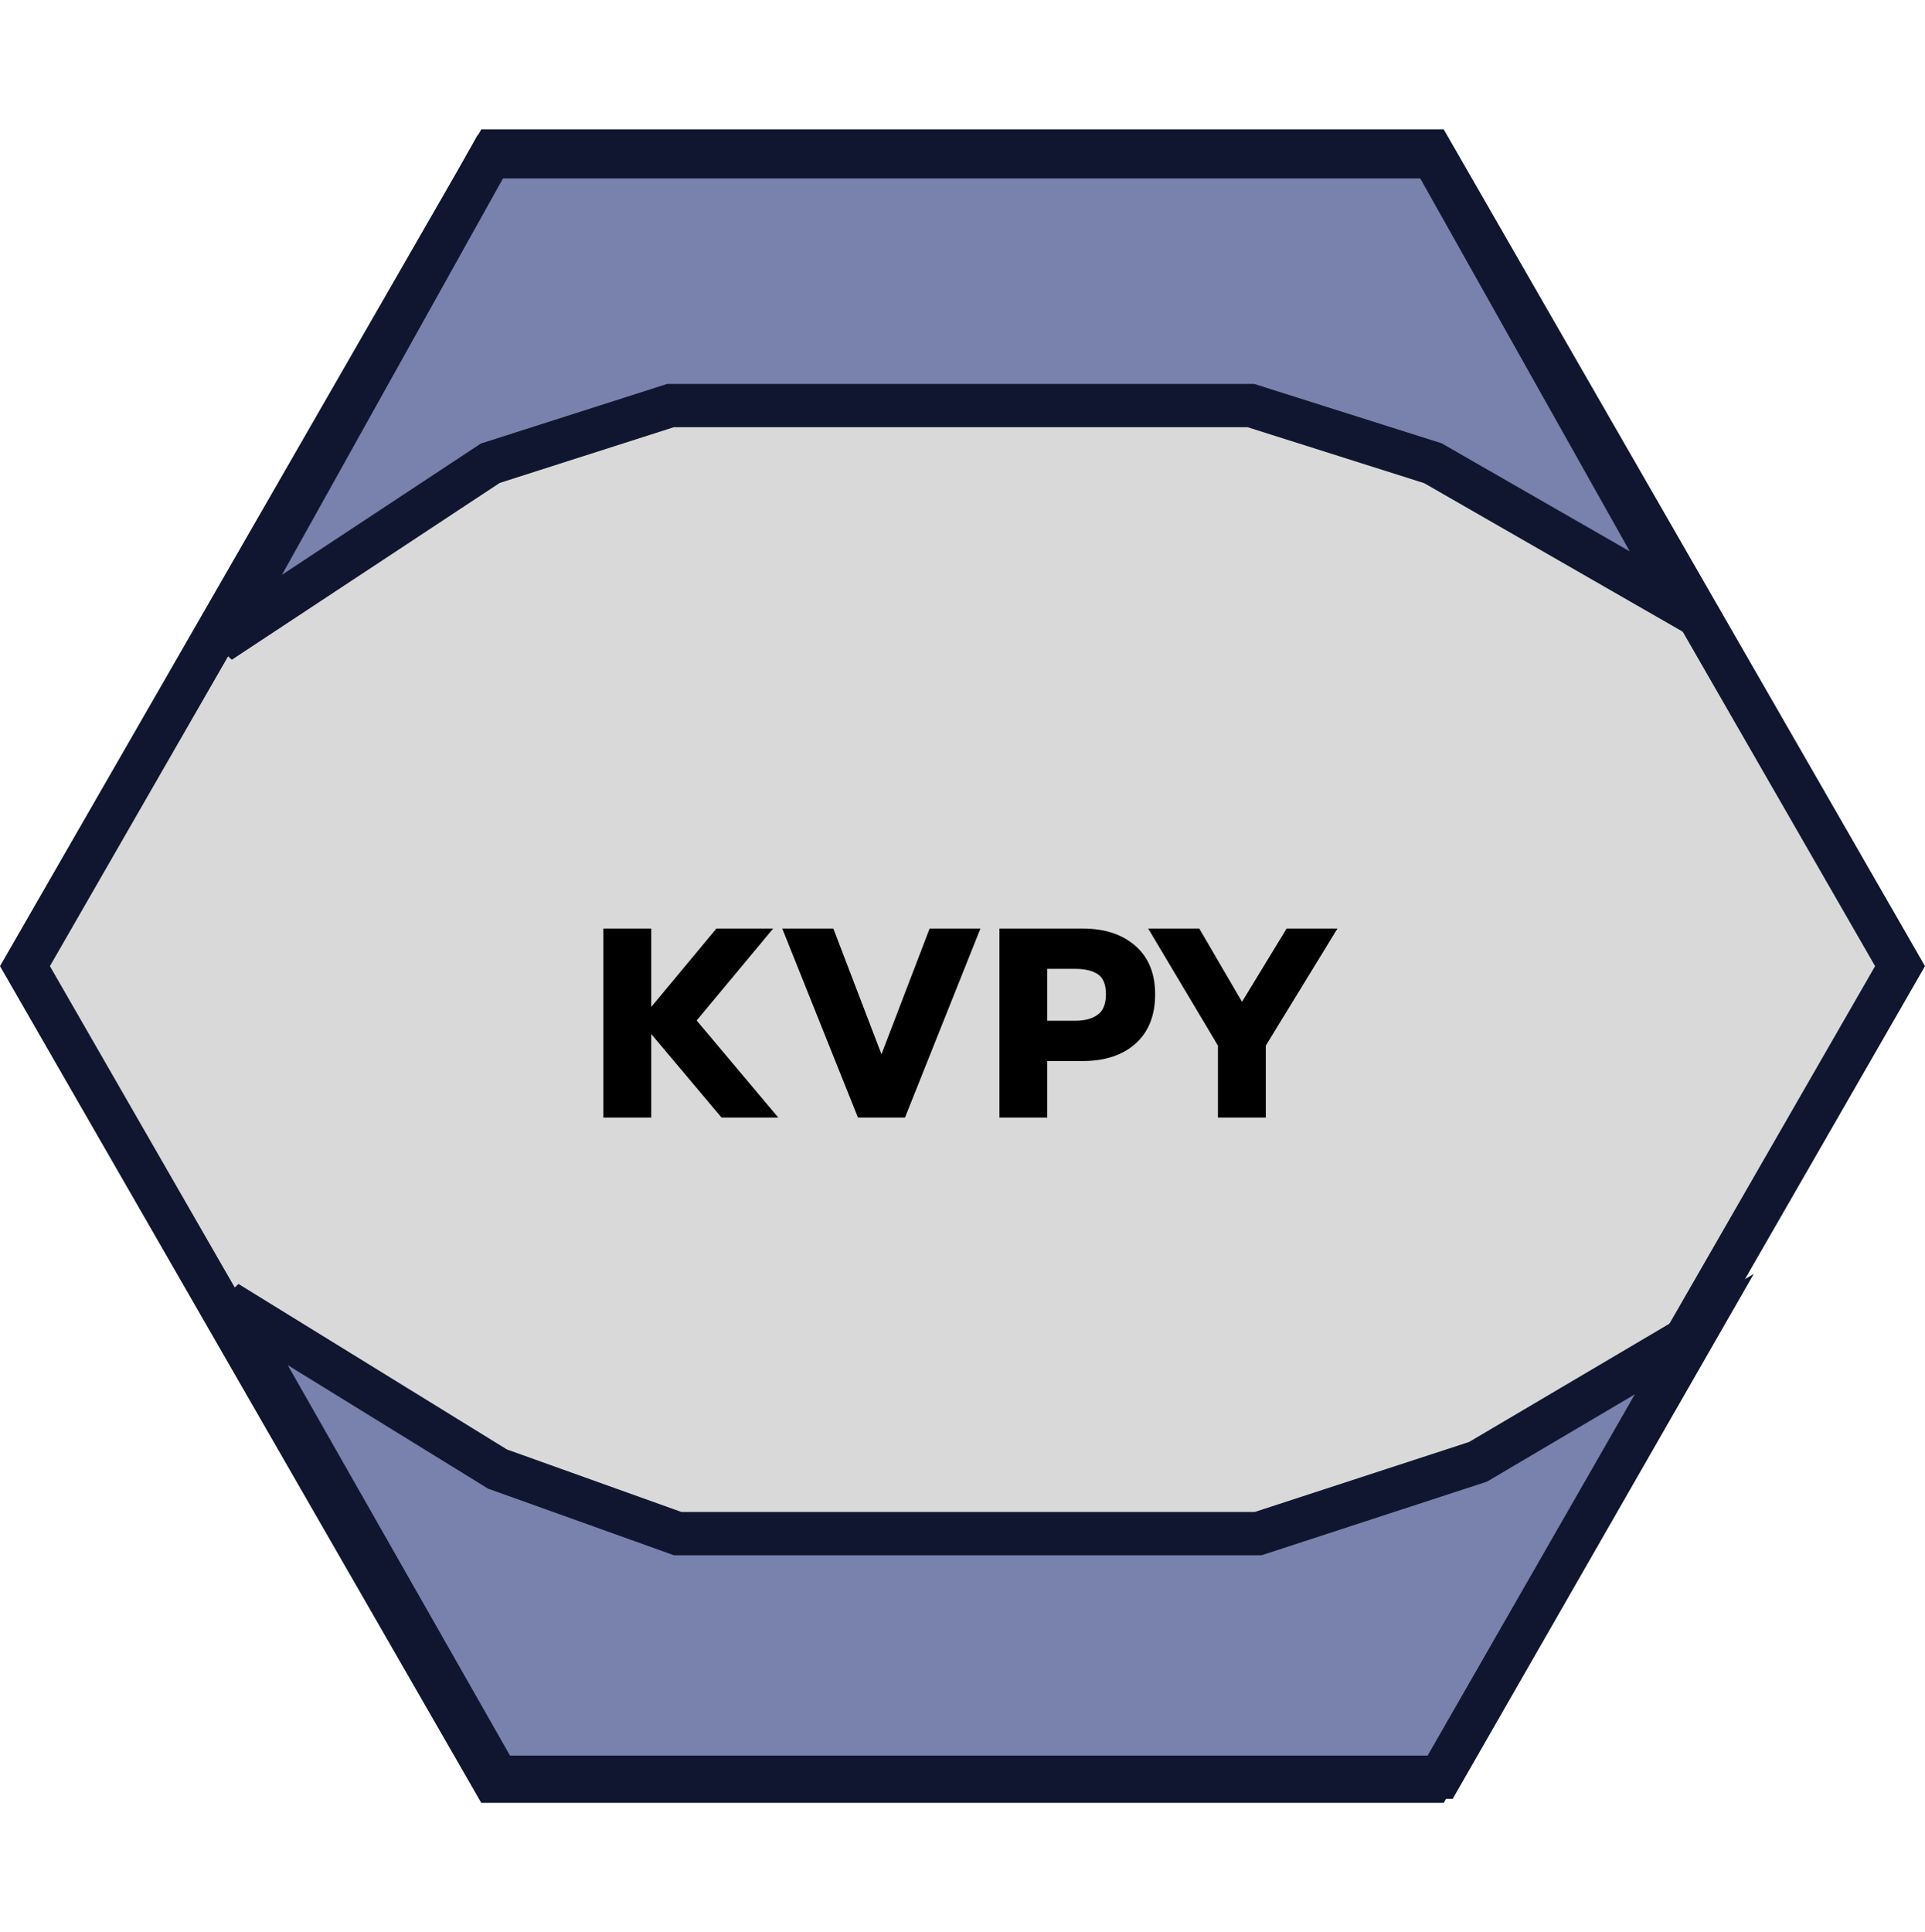 <svg width="534" height="536" viewBox="0 0 534 536" fill="none" xmlns="http://www.w3.org/2000/svg">
<path d="M136.971 494.095L6.922 268L136.971 41.905L397.029 41.905L527.078 268L397.029 494.095L136.971 494.095Z" fill="#D9D9D9" stroke="#10162F" stroke-width="12"/>
<path d="M136 128.5L61 178L136 43.5H397.5L468 169L397.5 128.5L347 112.5H186L136 128.5Z" fill="#7882AD" stroke="#10162F" stroke-width="12"/>
<path d="M138 407.5L63 361.264L138 493H399.5L470 370.079L410 405.5L349 425.418H188L138 407.5Z" fill="#7882AD" stroke="#10162F" stroke-width="12"/>
<path d="M167.375 257.575H180.65V279.325L198.725 257.575H214.475L193.25 283.075L215.9 310H200.15L180.65 286.825V310H167.375V257.575ZM216.998 257.575H231.173L244.523 292.45L257.873 257.575H271.973L251.048 310H237.998L216.998 257.575ZM277.238 257.575H300.338C306.438 257.575 311.313 259.175 314.963 262.375C318.613 265.575 320.438 270.05 320.438 275.8C320.438 281.7 318.613 286.275 314.963 289.525C311.363 292.725 306.488 294.325 300.338 294.325H290.513V310H277.238V257.575ZM298.238 283.15C300.888 283.15 302.963 282.6 304.463 281.5C306.013 280.4 306.788 278.5 306.788 275.8C306.788 273.1 306.038 271.25 304.538 270.25C303.038 269.25 300.938 268.75 298.238 268.75H290.513V283.15H298.238ZM337.862 290.05L318.512 257.575H332.687L344.537 277.9L356.912 257.575H371.012L351.137 290.05V310H337.862V290.05Z" fill="black"/>
</svg>
